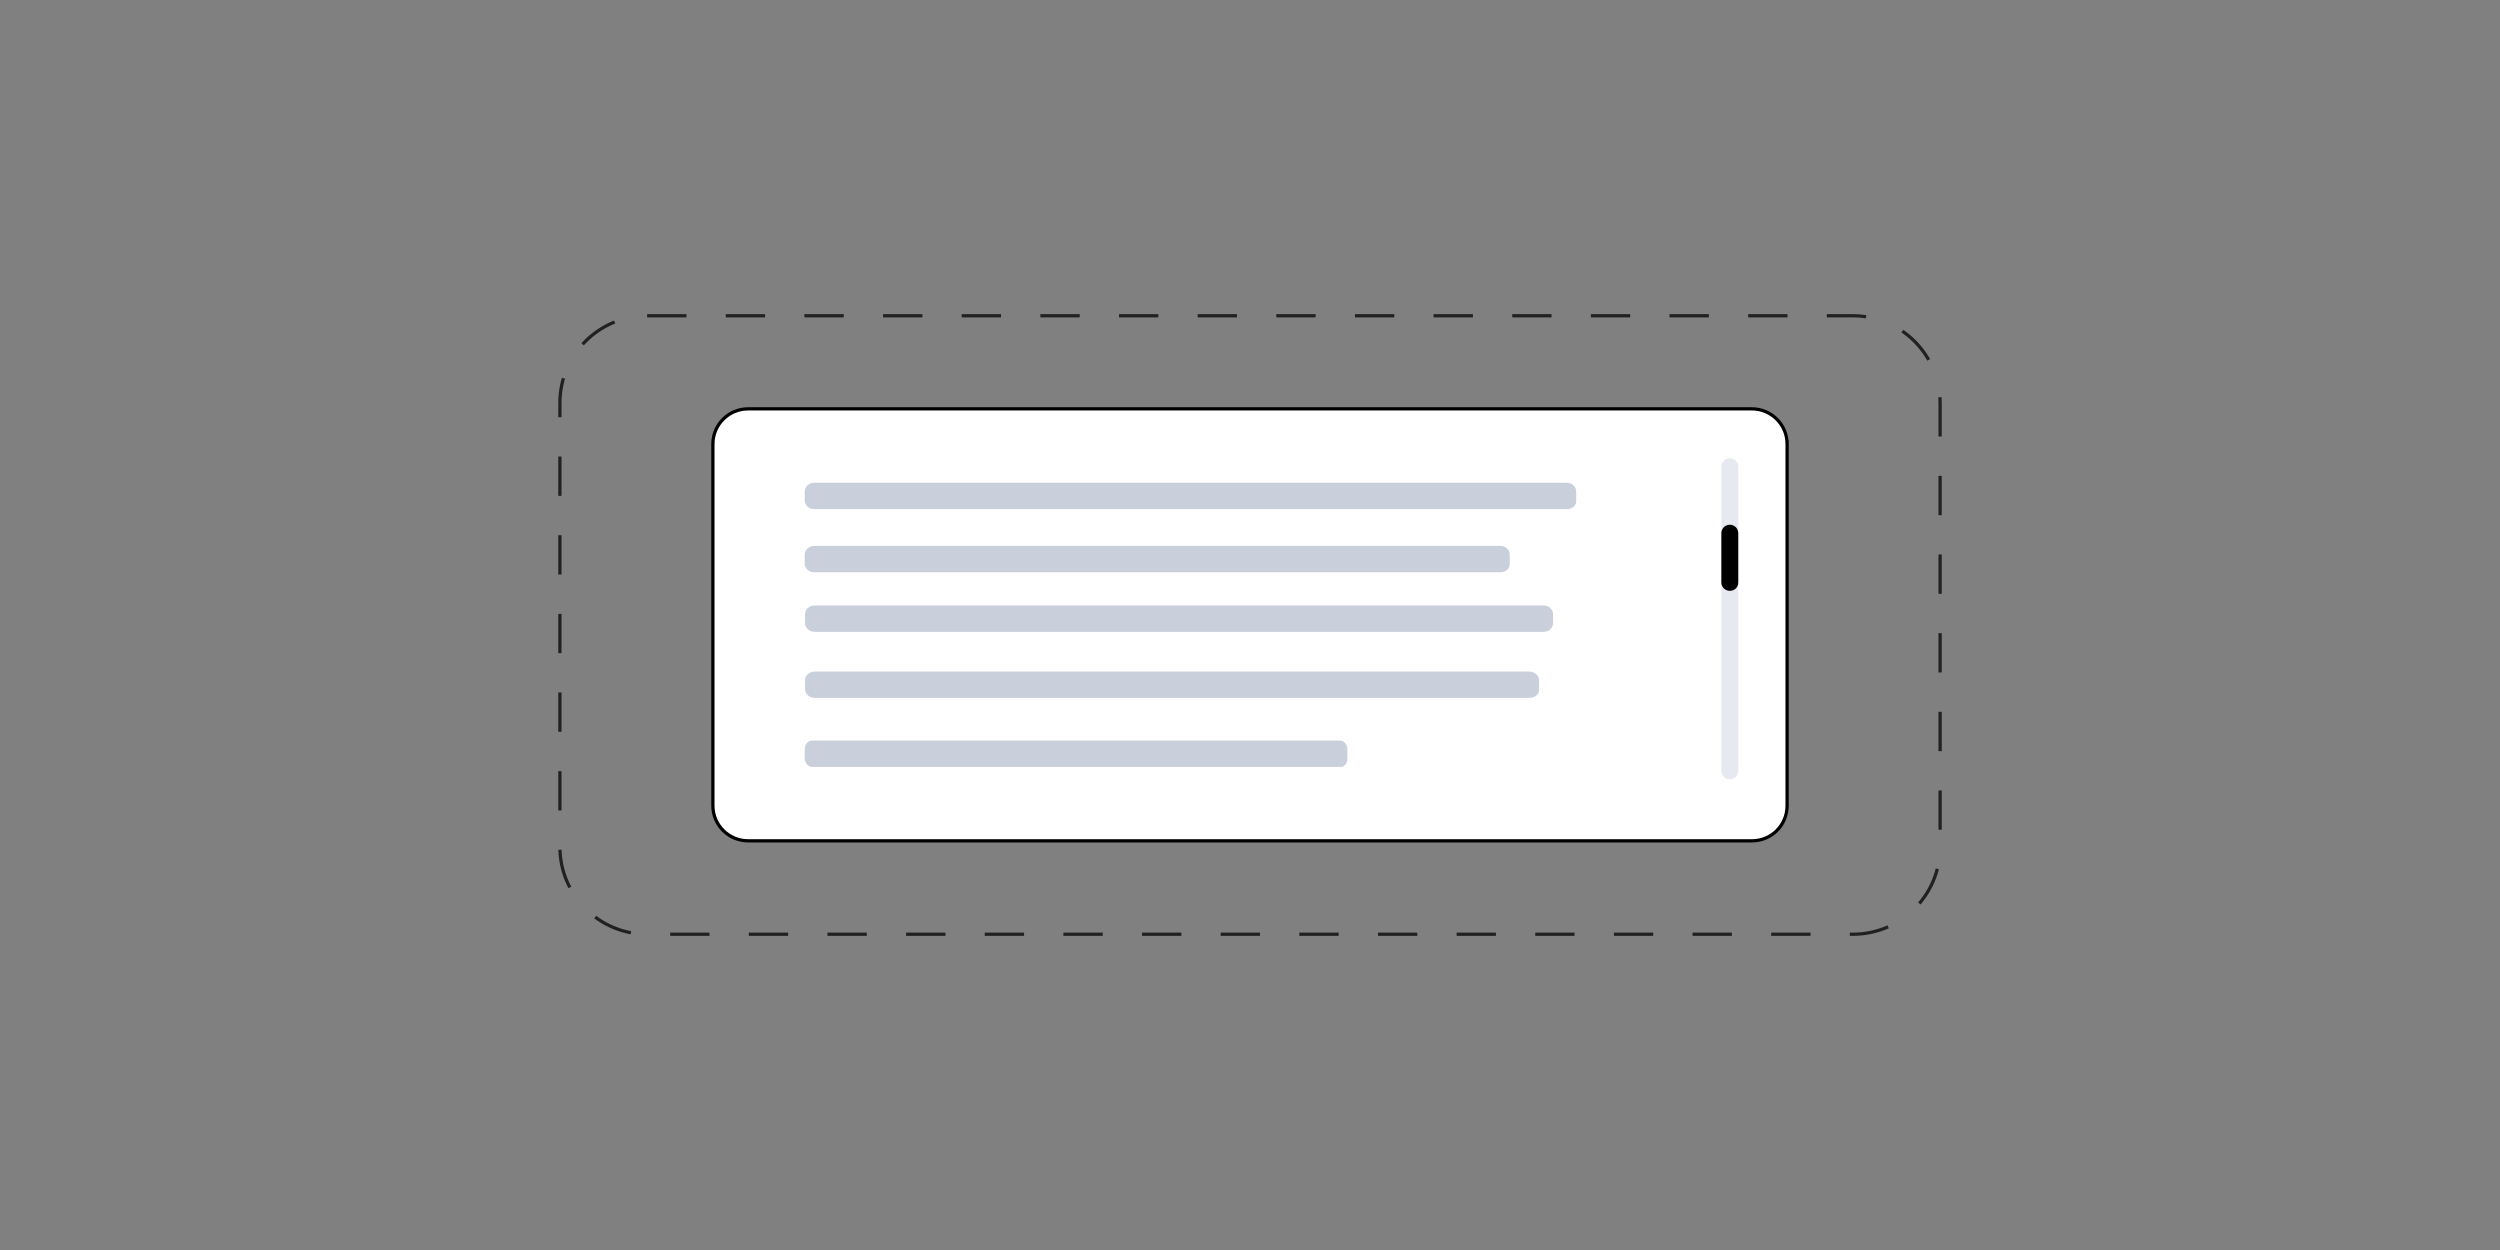 <?xml version="1.0" encoding="utf-8"?>
<!-- Generator: Adobe Illustrator 28.1.0, SVG Export Plug-In . SVG Version: 6.00 Build 0)  -->
<svg version="1.1" id="b0dc27b4-ac01-4bcf-8250-299b18238fa0"
	 xmlns="http://www.w3.org/2000/svg" xmlns:xlink="http://www.w3.org/1999/xlink" x="0px" y="0px" viewBox="0 0 768 384"
	 style="enable-background:new 0 0 768 384;" xml:space="preserve">
<rect x="0" y="0" width="768" height="384" fill="#808080" stroke="none"/>
<style type="text/css">
	.st0{fill:none;stroke:#212121;stroke-dasharray:12.08,12.08;}
	.st1{fill:#FFFFFF;stroke:#000000;stroke-miterlimit:10;}
	.st2{opacity:0.5;fill:#94A3B8;enable-background:new    ;}
	.st3{opacity:0.5;fill:#CFD7E2;enable-background:new    ;}
	.st4{enable-background:new    ;}
</style>
<path class="st0" d="M198.8,97h370.4c14.8,0,26.8,12,26.8,26.8v136.4c0,14.8-12,26.8-26.8,26.8H198.8c-14.8,0-26.8-12-26.8-26.8
	V123.8C172,109,184,97,198.8,97z"/>
<path class="st1" d="M538.2,258.3H229.8c-5.9,0-10.8-4.8-10.8-10.8V136.4c0-5.9,4.8-10.8,10.8-10.8h308.4c5.9,0,10.8,4.8,10.8,10.8
	v111.1C549,253.5,544.2,258.3,538.2,258.3z"/>
<path class="st2" d="M481.4,156.4H250.1c-1.6,0-2.9-1.2-2.9-2.7V151c0-1.5,1.4-2.7,2.9-2.7h231.2c1.6,0,2.9,1.2,2.9,2.7v2.7
	C484.4,155.2,483,156.4,481.4,156.4z"/>
<path class="st2" d="M461,175.8H250.1c-1.6,0-2.9-1.2-2.9-2.7v-2.7c0-1.5,1.4-2.7,2.9-2.7h210.8c1.6,0,2.9,1.2,2.9,2.7v2.7
	C463.9,174.6,462.6,175.8,461,175.8z"/>
<path class="st2" d="M474.2,194.1h-224c-1.6,0-2.9-1.2-2.9-2.7v-2.7c0-1.5,1.3-2.7,2.9-2.7h224c1.6,0,2.9,1.2,2.9,2.7v2.7
	C477.1,192.9,475.8,194.1,474.2,194.1z"/>
<path class="st2" d="M469.9,214.4H250.3c-1.6,0-3-1.2-3-2.7V209c0-1.5,1.4-2.7,3-2.7h219.5c1.6,0,3,1.2,3,2.7v2.7
	C473,213.1,471.6,214.4,469.9,214.4z"/>
<path class="st2" d="M411.7,235.6H249.5c-1.3,0-2.3-1.2-2.3-2.7v-2.7c0-1.5,1-2.7,2.3-2.7h162.1c1.3,0,2.3,1.2,2.3,2.7v2.8
	c0.1,1.4-0.9,2.6-2.1,2.6C411.8,235.7,411.7,235.7,411.7,235.6z"/>
<path class="st3" d="M531.4,239.4L531.4,239.4c-1.5,0-2.6-1.2-2.6-2.6v-93.4c0-1.5,1.2-2.6,2.6-2.6l0,0c1.5,0,2.6,1.2,2.6,2.6v93.4
	C534,238.2,532.9,239.4,531.4,239.4z"/>
<path class="st4" d="M531.4,181.5L531.4,181.5c-1.5,0-2.6-1.2-2.6-2.6v-15.1c0-1.5,1.2-2.6,2.6-2.6l0,0c1.5,0,2.6,1.2,2.6,2.6v15.1
	C534,180.4,532.9,181.5,531.4,181.5z"/>
</svg>
